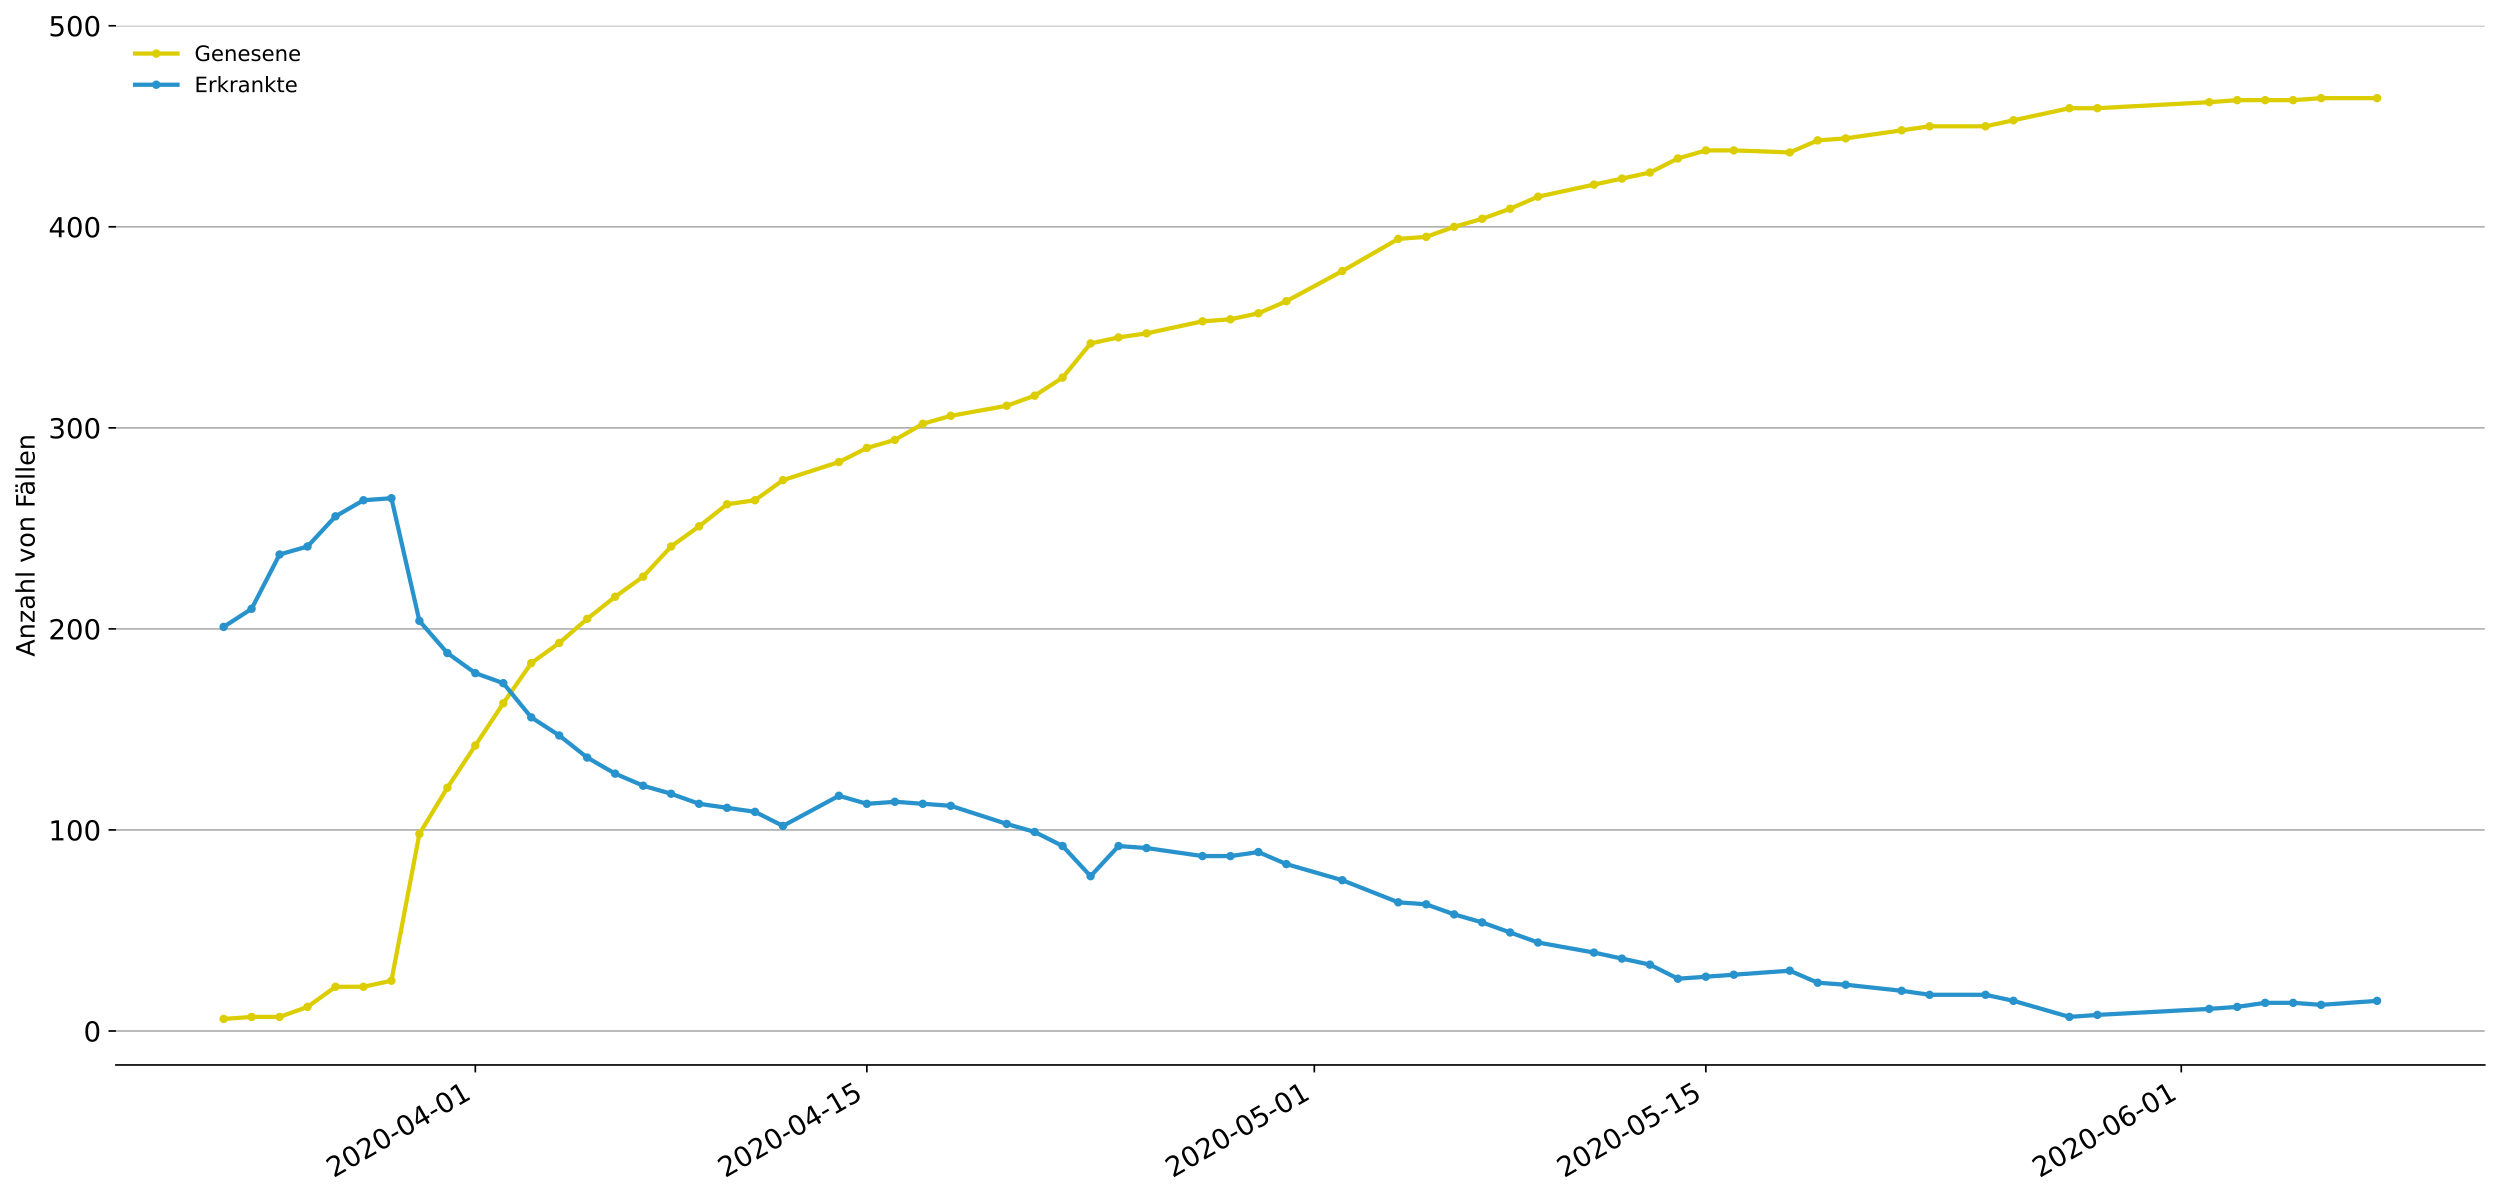 <?xml version="1.0" encoding="utf-8" standalone="no"?>
<!DOCTYPE svg PUBLIC "-//W3C//DTD SVG 1.1//EN"
  "http://www.w3.org/Graphics/SVG/1.1/DTD/svg11.dtd">
<!-- Created with matplotlib (https://matplotlib.org/) -->
<svg height="564.61pt" version="1.1" viewBox="0 0 1177.828 564.61" width="1177.828pt" xmlns="http://www.w3.org/2000/svg" xmlns:xlink="http://www.w3.org/1999/xlink">
 <defs>
  <style type="text/css">
*{stroke-linecap:butt;stroke-linejoin:round;}
  </style>
 </defs>
 <g id="figure_1">
  <g id="patch_1">
   <path d="M 0 564.61 
L 1177.828 564.61 
L 1177.828 0 
L 0 0 
z
" style="fill:#ffffff;"/>
  </g>
  <g id="axes_1">
   <g id="patch_2">
    <path d="M 54.627 501.739 
L 1170.628 501.739 
L 1170.628 12.139 
L 54.627 12.139 
z
" style="fill:#ffffff;"/>
   </g>
   <g id="matplotlib.axis_1">
    <g id="xtick_1">
     <g id="line2d_1">
      <defs>
       <path d="M 0 0 
L 0 3.5 
" id="mf8aba1fe47" style="stroke:#000000;stroke-width:0.8;"/>
      </defs>
      <g>
       <use style="stroke:#000000;stroke-width:0.8;" x="223.938" xlink:href="#mf8aba1fe47" y="501.739"/>
      </g>
     </g>
     <g id="text_1">
      <!-- 2020-04-01 -->
      <defs>
       <path d="M 19.188 8.297 
L 53.609 8.297 
L 53.609 0 
L 7.328 0 
L 7.328 8.297 
Q 12.938 14.109 22.625 23.891 
Q 32.328 33.688 34.812 36.531 
Q 39.547 41.844 41.422 45.531 
Q 43.312 49.219 43.312 52.781 
Q 43.312 58.594 39.234 62.25 
Q 35.156 65.922 28.609 65.922 
Q 23.969 65.922 18.812 64.312 
Q 13.672 62.703 7.812 59.422 
L 7.812 69.391 
Q 13.766 71.781 18.938 73 
Q 24.125 74.219 28.422 74.219 
Q 39.75 74.219 46.484 68.547 
Q 53.219 62.891 53.219 53.422 
Q 53.219 48.922 51.531 44.891 
Q 49.859 40.875 45.406 35.406 
Q 44.188 33.984 37.641 27.219 
Q 31.109 20.453 19.188 8.297 
z
" id="DejaVuSans-50"/>
       <path d="M 31.781 66.406 
Q 24.172 66.406 20.328 58.906 
Q 16.5 51.422 16.5 36.375 
Q 16.5 21.391 20.328 13.891 
Q 24.172 6.391 31.781 6.391 
Q 39.453 6.391 43.281 13.891 
Q 47.125 21.391 47.125 36.375 
Q 47.125 51.422 43.281 58.906 
Q 39.453 66.406 31.781 66.406 
z
M 31.781 74.219 
Q 44.047 74.219 50.516 64.516 
Q 56.984 54.828 56.984 36.375 
Q 56.984 17.969 50.516 8.266 
Q 44.047 -1.422 31.781 -1.422 
Q 19.531 -1.422 13.062 8.266 
Q 6.594 17.969 6.594 36.375 
Q 6.594 54.828 13.062 64.516 
Q 19.531 74.219 31.781 74.219 
z
" id="DejaVuSans-48"/>
       <path d="M 4.891 31.391 
L 31.203 31.391 
L 31.203 23.391 
L 4.891 23.391 
z
" id="DejaVuSans-45"/>
       <path d="M 37.797 64.312 
L 12.891 25.391 
L 37.797 25.391 
z
M 35.203 72.906 
L 47.609 72.906 
L 47.609 25.391 
L 58.016 25.391 
L 58.016 17.188 
L 47.609 17.188 
L 47.609 0 
L 37.797 0 
L 37.797 17.188 
L 4.891 17.188 
L 4.891 26.703 
z
" id="DejaVuSans-52"/>
       <path d="M 12.406 8.297 
L 28.516 8.297 
L 28.516 63.922 
L 10.984 60.406 
L 10.984 69.391 
L 28.422 72.906 
L 38.281 72.906 
L 38.281 8.297 
L 54.391 8.297 
L 54.391 0 
L 12.406 0 
z
" id="DejaVuSans-49"/>
      </defs>
      <g transform="translate(157.158 555.069)rotate(-30)scale(0.13 -0.13)">
       <use xlink:href="#DejaVuSans-50"/>
       <use x="63.623" xlink:href="#DejaVuSans-48"/>
       <use x="127.246" xlink:href="#DejaVuSans-50"/>
       <use x="190.869" xlink:href="#DejaVuSans-48"/>
       <use x="254.492" xlink:href="#DejaVuSans-45"/>
       <use x="290.576" xlink:href="#DejaVuSans-48"/>
       <use x="354.199" xlink:href="#DejaVuSans-52"/>
       <use x="417.822" xlink:href="#DejaVuSans-45"/>
       <use x="453.906" xlink:href="#DejaVuSans-48"/>
       <use x="517.529" xlink:href="#DejaVuSans-49"/>
      </g>
     </g>
    </g>
    <g id="xtick_2">
     <g id="line2d_2">
      <g>
       <use style="stroke:#000000;stroke-width:0.8;" x="408.401" xlink:href="#mf8aba1fe47" y="501.739"/>
      </g>
     </g>
     <g id="text_2">
      <!-- 2020-04-15 -->
      <defs>
       <path d="M 10.797 72.906 
L 49.516 72.906 
L 49.516 64.594 
L 19.828 64.594 
L 19.828 46.734 
Q 21.969 47.469 24.109 47.828 
Q 26.266 48.188 28.422 48.188 
Q 40.625 48.188 47.75 41.5 
Q 54.891 34.812 54.891 23.391 
Q 54.891 11.625 47.562 5.094 
Q 40.234 -1.422 26.906 -1.422 
Q 22.312 -1.422 17.547 -0.641 
Q 12.797 0.141 7.719 1.703 
L 7.719 11.625 
Q 12.109 9.234 16.797 8.062 
Q 21.484 6.891 26.703 6.891 
Q 35.156 6.891 40.078 11.328 
Q 45.016 15.766 45.016 23.391 
Q 45.016 31 40.078 35.438 
Q 35.156 39.891 26.703 39.891 
Q 22.75 39.891 18.812 39.016 
Q 14.891 38.141 10.797 36.281 
z
" id="DejaVuSans-53"/>
      </defs>
      <g transform="translate(341.621 555.069)rotate(-30)scale(0.13 -0.13)">
       <use xlink:href="#DejaVuSans-50"/>
       <use x="63.623" xlink:href="#DejaVuSans-48"/>
       <use x="127.246" xlink:href="#DejaVuSans-50"/>
       <use x="190.869" xlink:href="#DejaVuSans-48"/>
       <use x="254.492" xlink:href="#DejaVuSans-45"/>
       <use x="290.576" xlink:href="#DejaVuSans-48"/>
       <use x="354.199" xlink:href="#DejaVuSans-52"/>
       <use x="417.822" xlink:href="#DejaVuSans-45"/>
       <use x="453.906" xlink:href="#DejaVuSans-49"/>
       <use x="517.529" xlink:href="#DejaVuSans-53"/>
      </g>
     </g>
    </g>
    <g id="xtick_3">
     <g id="line2d_3">
      <g>
       <use style="stroke:#000000;stroke-width:0.8;" x="619.215" xlink:href="#mf8aba1fe47" y="501.739"/>
      </g>
     </g>
     <g id="text_3">
      <!-- 2020-05-01 -->
      <g transform="translate(552.435 555.069)rotate(-30)scale(0.13 -0.13)">
       <use xlink:href="#DejaVuSans-50"/>
       <use x="63.623" xlink:href="#DejaVuSans-48"/>
       <use x="127.246" xlink:href="#DejaVuSans-50"/>
       <use x="190.869" xlink:href="#DejaVuSans-48"/>
       <use x="254.492" xlink:href="#DejaVuSans-45"/>
       <use x="290.576" xlink:href="#DejaVuSans-48"/>
       <use x="354.199" xlink:href="#DejaVuSans-53"/>
       <use x="417.822" xlink:href="#DejaVuSans-45"/>
       <use x="453.906" xlink:href="#DejaVuSans-48"/>
       <use x="517.529" xlink:href="#DejaVuSans-49"/>
      </g>
     </g>
    </g>
    <g id="xtick_4">
     <g id="line2d_4">
      <g>
       <use style="stroke:#000000;stroke-width:0.8;" x="803.678" xlink:href="#mf8aba1fe47" y="501.739"/>
      </g>
     </g>
     <g id="text_4">
      <!-- 2020-05-15 -->
      <g transform="translate(736.898 555.069)rotate(-30)scale(0.13 -0.13)">
       <use xlink:href="#DejaVuSans-50"/>
       <use x="63.623" xlink:href="#DejaVuSans-48"/>
       <use x="127.246" xlink:href="#DejaVuSans-50"/>
       <use x="190.869" xlink:href="#DejaVuSans-48"/>
       <use x="254.492" xlink:href="#DejaVuSans-45"/>
       <use x="290.576" xlink:href="#DejaVuSans-48"/>
       <use x="354.199" xlink:href="#DejaVuSans-53"/>
       <use x="417.822" xlink:href="#DejaVuSans-45"/>
       <use x="453.906" xlink:href="#DejaVuSans-49"/>
       <use x="517.529" xlink:href="#DejaVuSans-53"/>
      </g>
     </g>
    </g>
    <g id="xtick_5">
     <g id="line2d_5">
      <g>
       <use style="stroke:#000000;stroke-width:0.8;" x="1027.669" xlink:href="#mf8aba1fe47" y="501.739"/>
      </g>
     </g>
     <g id="text_5">
      <!-- 2020-06-01 -->
      <defs>
       <path d="M 33.016 40.375 
Q 26.375 40.375 22.484 35.828 
Q 18.609 31.297 18.609 23.391 
Q 18.609 15.531 22.484 10.953 
Q 26.375 6.391 33.016 6.391 
Q 39.656 6.391 43.531 10.953 
Q 47.406 15.531 47.406 23.391 
Q 47.406 31.297 43.531 35.828 
Q 39.656 40.375 33.016 40.375 
z
M 52.594 71.297 
L 52.594 62.312 
Q 48.875 64.062 45.094 64.984 
Q 41.312 65.922 37.594 65.922 
Q 27.828 65.922 22.672 59.328 
Q 17.531 52.734 16.797 39.406 
Q 19.672 43.656 24.016 45.922 
Q 28.375 48.188 33.594 48.188 
Q 44.578 48.188 50.953 41.516 
Q 57.328 34.859 57.328 23.391 
Q 57.328 12.156 50.688 5.359 
Q 44.047 -1.422 33.016 -1.422 
Q 20.359 -1.422 13.672 8.266 
Q 6.984 17.969 6.984 36.375 
Q 6.984 53.656 15.188 63.938 
Q 23.391 74.219 37.203 74.219 
Q 40.922 74.219 44.703 73.484 
Q 48.484 72.75 52.594 71.297 
z
" id="DejaVuSans-54"/>
      </defs>
      <g transform="translate(960.889 555.069)rotate(-30)scale(0.13 -0.13)">
       <use xlink:href="#DejaVuSans-50"/>
       <use x="63.623" xlink:href="#DejaVuSans-48"/>
       <use x="127.246" xlink:href="#DejaVuSans-50"/>
       <use x="190.869" xlink:href="#DejaVuSans-48"/>
       <use x="254.492" xlink:href="#DejaVuSans-45"/>
       <use x="290.576" xlink:href="#DejaVuSans-48"/>
       <use x="354.199" xlink:href="#DejaVuSans-54"/>
       <use x="417.822" xlink:href="#DejaVuSans-45"/>
       <use x="453.906" xlink:href="#DejaVuSans-48"/>
       <use x="517.529" xlink:href="#DejaVuSans-49"/>
      </g>
     </g>
    </g>
   </g>
   <g id="matplotlib.axis_2">
    <g id="ytick_1">
     <g id="line2d_6">
      <path clip-path="url(#p4a36e9b687)" d="M 54.627 485.732 
L 1170.628 485.732 
" style="fill:none;stroke:#b0b0b0;stroke-linecap:square;stroke-width:0.8;"/>
     </g>
     <g id="line2d_7">
      <defs>
       <path d="M 0 0 
L -3.5 0 
" id="m097939acf8" style="stroke:#000000;stroke-width:0.8;"/>
      </defs>
      <g>
       <use style="stroke:#000000;stroke-width:0.8;" x="54.627" xlink:href="#m097939acf8" y="485.732"/>
      </g>
     </g>
     <g id="text_6">
      <!-- 0 -->
      <g transform="translate(39.356 490.671)scale(0.13 -0.13)">
       <use xlink:href="#DejaVuSans-48"/>
      </g>
     </g>
    </g>
    <g id="ytick_2">
     <g id="line2d_8">
      <path clip-path="url(#p4a36e9b687)" d="M 54.627 391.013 
L 1170.628 391.013 
" style="fill:none;stroke:#b0b0b0;stroke-linecap:square;stroke-width:0.8;"/>
     </g>
     <g id="line2d_9">
      <g>
       <use style="stroke:#000000;stroke-width:0.8;" x="54.627" xlink:href="#m097939acf8" y="391.013"/>
      </g>
     </g>
     <g id="text_7">
      <!-- 100 -->
      <g transform="translate(22.814 395.952)scale(0.13 -0.13)">
       <use xlink:href="#DejaVuSans-49"/>
       <use x="63.623" xlink:href="#DejaVuSans-48"/>
       <use x="127.246" xlink:href="#DejaVuSans-48"/>
      </g>
     </g>
    </g>
    <g id="ytick_3">
     <g id="line2d_10">
      <path clip-path="url(#p4a36e9b687)" d="M 54.627 296.295 
L 1170.628 296.295 
" style="fill:none;stroke:#b0b0b0;stroke-linecap:square;stroke-width:0.8;"/>
     </g>
     <g id="line2d_11">
      <g>
       <use style="stroke:#000000;stroke-width:0.8;" x="54.627" xlink:href="#m097939acf8" y="296.295"/>
      </g>
     </g>
     <g id="text_8">
      <!-- 200 -->
      <g transform="translate(22.814 301.234)scale(0.13 -0.13)">
       <use xlink:href="#DejaVuSans-50"/>
       <use x="63.623" xlink:href="#DejaVuSans-48"/>
       <use x="127.246" xlink:href="#DejaVuSans-48"/>
      </g>
     </g>
    </g>
    <g id="ytick_4">
     <g id="line2d_12">
      <path clip-path="url(#p4a36e9b687)" d="M 54.627 201.576 
L 1170.628 201.576 
" style="fill:none;stroke:#b0b0b0;stroke-linecap:square;stroke-width:0.8;"/>
     </g>
     <g id="line2d_13">
      <g>
       <use style="stroke:#000000;stroke-width:0.8;" x="54.627" xlink:href="#m097939acf8" y="201.576"/>
      </g>
     </g>
     <g id="text_9">
      <!-- 300 -->
      <defs>
       <path d="M 40.578 39.312 
Q 47.656 37.797 51.625 33 
Q 55.609 28.219 55.609 21.188 
Q 55.609 10.406 48.188 4.484 
Q 40.766 -1.422 27.094 -1.422 
Q 22.516 -1.422 17.656 -0.516 
Q 12.797 0.391 7.625 2.203 
L 7.625 11.719 
Q 11.719 9.328 16.594 8.109 
Q 21.484 6.891 26.812 6.891 
Q 36.078 6.891 40.938 10.547 
Q 45.797 14.203 45.797 21.188 
Q 45.797 27.641 41.281 31.266 
Q 36.766 34.906 28.719 34.906 
L 20.219 34.906 
L 20.219 43.016 
L 29.109 43.016 
Q 36.375 43.016 40.234 45.922 
Q 44.094 48.828 44.094 54.297 
Q 44.094 59.906 40.109 62.906 
Q 36.141 65.922 28.719 65.922 
Q 24.656 65.922 20.016 65.031 
Q 15.375 64.156 9.812 62.312 
L 9.812 71.094 
Q 15.438 72.656 20.344 73.438 
Q 25.25 74.219 29.594 74.219 
Q 40.828 74.219 47.359 69.109 
Q 53.906 64.016 53.906 55.328 
Q 53.906 49.266 50.438 45.094 
Q 46.969 40.922 40.578 39.312 
z
" id="DejaVuSans-51"/>
      </defs>
      <g transform="translate(22.814 206.515)scale(0.13 -0.13)">
       <use xlink:href="#DejaVuSans-51"/>
       <use x="63.623" xlink:href="#DejaVuSans-48"/>
       <use x="127.246" xlink:href="#DejaVuSans-48"/>
      </g>
     </g>
    </g>
    <g id="ytick_5">
     <g id="line2d_14">
      <path clip-path="url(#p4a36e9b687)" d="M 54.627 106.857 
L 1170.628 106.857 
" style="fill:none;stroke:#b0b0b0;stroke-linecap:square;stroke-width:0.8;"/>
     </g>
     <g id="line2d_15">
      <g>
       <use style="stroke:#000000;stroke-width:0.8;" x="54.627" xlink:href="#m097939acf8" y="106.857"/>
      </g>
     </g>
     <g id="text_10">
      <!-- 400 -->
      <g transform="translate(22.814 111.796)scale(0.13 -0.13)">
       <use xlink:href="#DejaVuSans-52"/>
       <use x="63.623" xlink:href="#DejaVuSans-48"/>
       <use x="127.246" xlink:href="#DejaVuSans-48"/>
      </g>
     </g>
    </g>
    <g id="ytick_6">
     <g id="line2d_16">
      <path clip-path="url(#p4a36e9b687)" d="M 54.627 12.139 
L 1170.628 12.139 
" style="fill:none;stroke:#b0b0b0;stroke-linecap:square;stroke-width:0.8;"/>
     </g>
     <g id="line2d_17">
      <g>
       <use style="stroke:#000000;stroke-width:0.8;" x="54.627" xlink:href="#m097939acf8" y="12.139"/>
      </g>
     </g>
     <g id="text_11">
      <!-- 500 -->
      <g transform="translate(22.814 17.078)scale(0.13 -0.13)">
       <use xlink:href="#DejaVuSans-53"/>
       <use x="63.623" xlink:href="#DejaVuSans-48"/>
       <use x="127.246" xlink:href="#DejaVuSans-48"/>
      </g>
     </g>
    </g>
    <g id="text_12">
     <!-- Anzahl von Fällen -->
     <defs>
      <path d="M 34.188 63.188 
L 20.797 26.906 
L 47.609 26.906 
z
M 28.609 72.906 
L 39.797 72.906 
L 67.578 0 
L 57.328 0 
L 50.688 18.703 
L 17.828 18.703 
L 11.188 0 
L 0.781 0 
z
" id="DejaVuSans-65"/>
      <path d="M 54.891 33.016 
L 54.891 0 
L 45.906 0 
L 45.906 32.719 
Q 45.906 40.484 42.875 44.328 
Q 39.844 48.188 33.797 48.188 
Q 26.516 48.188 22.312 43.547 
Q 18.109 38.922 18.109 30.906 
L 18.109 0 
L 9.078 0 
L 9.078 54.688 
L 18.109 54.688 
L 18.109 46.188 
Q 21.344 51.125 25.703 53.562 
Q 30.078 56 35.797 56 
Q 45.219 56 50.047 50.172 
Q 54.891 44.344 54.891 33.016 
z
" id="DejaVuSans-110"/>
      <path d="M 5.516 54.688 
L 48.188 54.688 
L 48.188 46.484 
L 14.406 7.172 
L 48.188 7.172 
L 48.188 0 
L 4.297 0 
L 4.297 8.203 
L 38.094 47.516 
L 5.516 47.516 
z
" id="DejaVuSans-122"/>
      <path d="M 34.281 27.484 
Q 23.391 27.484 19.188 25 
Q 14.984 22.516 14.984 16.5 
Q 14.984 11.719 18.141 8.906 
Q 21.297 6.109 26.703 6.109 
Q 34.188 6.109 38.703 11.406 
Q 43.219 16.703 43.219 25.484 
L 43.219 27.484 
z
M 52.203 31.203 
L 52.203 0 
L 43.219 0 
L 43.219 8.297 
Q 40.141 3.328 35.547 0.953 
Q 30.953 -1.422 24.312 -1.422 
Q 15.922 -1.422 10.953 3.297 
Q 6 8.016 6 15.922 
Q 6 25.141 12.172 29.828 
Q 18.359 34.516 30.609 34.516 
L 43.219 34.516 
L 43.219 35.406 
Q 43.219 41.609 39.141 45 
Q 35.062 48.391 27.688 48.391 
Q 23 48.391 18.547 47.266 
Q 14.109 46.141 10.016 43.891 
L 10.016 52.203 
Q 14.938 54.109 19.578 55.047 
Q 24.219 56 28.609 56 
Q 40.484 56 46.344 49.844 
Q 52.203 43.703 52.203 31.203 
z
" id="DejaVuSans-97"/>
      <path d="M 54.891 33.016 
L 54.891 0 
L 45.906 0 
L 45.906 32.719 
Q 45.906 40.484 42.875 44.328 
Q 39.844 48.188 33.797 48.188 
Q 26.516 48.188 22.312 43.547 
Q 18.109 38.922 18.109 30.906 
L 18.109 0 
L 9.078 0 
L 9.078 75.984 
L 18.109 75.984 
L 18.109 46.188 
Q 21.344 51.125 25.703 53.562 
Q 30.078 56 35.797 56 
Q 45.219 56 50.047 50.172 
Q 54.891 44.344 54.891 33.016 
z
" id="DejaVuSans-104"/>
      <path d="M 9.422 75.984 
L 18.406 75.984 
L 18.406 0 
L 9.422 0 
z
" id="DejaVuSans-108"/>
      <path id="DejaVuSans-32"/>
      <path d="M 2.984 54.688 
L 12.5 54.688 
L 29.594 8.797 
L 46.688 54.688 
L 56.203 54.688 
L 35.688 0 
L 23.484 0 
z
" id="DejaVuSans-118"/>
      <path d="M 30.609 48.391 
Q 23.391 48.391 19.188 42.75 
Q 14.984 37.109 14.984 27.297 
Q 14.984 17.484 19.156 11.844 
Q 23.344 6.203 30.609 6.203 
Q 37.797 6.203 41.984 11.859 
Q 46.188 17.531 46.188 27.297 
Q 46.188 37.016 41.984 42.703 
Q 37.797 48.391 30.609 48.391 
z
M 30.609 56 
Q 42.328 56 49.016 48.375 
Q 55.719 40.766 55.719 27.297 
Q 55.719 13.875 49.016 6.219 
Q 42.328 -1.422 30.609 -1.422 
Q 18.844 -1.422 12.172 6.219 
Q 5.516 13.875 5.516 27.297 
Q 5.516 40.766 12.172 48.375 
Q 18.844 56 30.609 56 
z
" id="DejaVuSans-111"/>
      <path d="M 9.812 72.906 
L 51.703 72.906 
L 51.703 64.594 
L 19.672 64.594 
L 19.672 43.109 
L 48.578 43.109 
L 48.578 34.812 
L 19.672 34.812 
L 19.672 0 
L 9.812 0 
z
" id="DejaVuSans-70"/>
      <path d="M 34.281 27.484 
Q 23.391 27.484 19.188 25 
Q 14.984 22.516 14.984 16.5 
Q 14.984 11.719 18.141 8.906 
Q 21.297 6.109 26.703 6.109 
Q 34.188 6.109 38.703 11.406 
Q 43.219 16.703 43.219 25.484 
L 43.219 27.484 
z
M 52.203 31.203 
L 52.203 0 
L 43.219 0 
L 43.219 8.297 
Q 40.141 3.328 35.547 0.953 
Q 30.953 -1.422 24.312 -1.422 
Q 15.922 -1.422 10.953 3.297 
Q 6 8.016 6 15.922 
Q 6 25.141 12.172 29.828 
Q 18.359 34.516 30.609 34.516 
L 43.219 34.516 
L 43.219 35.406 
Q 43.219 41.609 39.141 45 
Q 35.062 48.391 27.688 48.391 
Q 23 48.391 18.547 47.266 
Q 14.109 46.141 10.016 43.891 
L 10.016 52.203 
Q 14.938 54.109 19.578 55.047 
Q 24.219 56 28.609 56 
Q 40.484 56 46.344 49.844 
Q 52.203 43.703 52.203 31.203 
z
M 33.594 75.781 
L 43.5 75.781 
L 43.5 65.922 
L 33.594 65.922 
z
M 14.5 75.781 
L 24.406 75.781 
L 24.406 65.922 
L 14.5 65.922 
z
" id="DejaVuSans-228"/>
      <path d="M 56.203 29.594 
L 56.203 25.203 
L 14.891 25.203 
Q 15.484 15.922 20.484 11.062 
Q 25.484 6.203 34.422 6.203 
Q 39.594 6.203 44.453 7.469 
Q 49.312 8.734 54.109 11.281 
L 54.109 2.781 
Q 49.266 0.734 44.188 -0.344 
Q 39.109 -1.422 33.891 -1.422 
Q 20.797 -1.422 13.156 6.188 
Q 5.516 13.812 5.516 26.812 
Q 5.516 40.234 12.766 48.109 
Q 20.016 56 32.328 56 
Q 43.359 56 49.781 48.891 
Q 56.203 41.797 56.203 29.594 
z
M 47.219 32.234 
Q 47.125 39.594 43.094 43.984 
Q 39.062 48.391 32.422 48.391 
Q 24.906 48.391 20.391 44.141 
Q 15.875 39.891 15.188 32.172 
z
" id="DejaVuSans-101"/>
     </defs>
     <g transform="translate(16.318 309.388)rotate(-90)scale(0.12 -0.12)">
      <use xlink:href="#DejaVuSans-65"/>
      <use x="68.408" xlink:href="#DejaVuSans-110"/>
      <use x="131.787" xlink:href="#DejaVuSans-122"/>
      <use x="184.277" xlink:href="#DejaVuSans-97"/>
      <use x="245.557" xlink:href="#DejaVuSans-104"/>
      <use x="308.936" xlink:href="#DejaVuSans-108"/>
      <use x="336.719" xlink:href="#DejaVuSans-32"/>
      <use x="368.506" xlink:href="#DejaVuSans-118"/>
      <use x="427.686" xlink:href="#DejaVuSans-111"/>
      <use x="488.867" xlink:href="#DejaVuSans-110"/>
      <use x="552.246" xlink:href="#DejaVuSans-32"/>
      <use x="584.033" xlink:href="#DejaVuSans-70"/>
      <use x="632.428" xlink:href="#DejaVuSans-228"/>
      <use x="693.707" xlink:href="#DejaVuSans-108"/>
      <use x="721.49" xlink:href="#DejaVuSans-108"/>
      <use x="749.273" xlink:href="#DejaVuSans-101"/>
      <use x="810.797" xlink:href="#DejaVuSans-110"/>
     </g>
    </g>
   </g>
   <g id="line2d_18">
    <path clip-path="url(#p4a36e9b687)" d="M 105.355 480.048 
L 118.531 479.101 
L 131.707 479.101 
L 144.883 474.365 
L 158.058 464.893 
L 171.234 464.893 
L 184.41 462.052 
L 197.586 392.907 
L 210.762 371.122 
L 223.938 351.231 
L 237.114 331.34 
L 250.29 312.397 
L 263.466 302.925 
L 276.642 291.559 
L 289.818 281.14 
L 302.993 271.668 
L 316.169 257.46 
L 329.345 247.988 
L 342.521 237.569 
L 355.697 235.675 
L 368.873 226.203 
L 395.225 217.678 
L 408.401 211.048 
L 421.577 207.259 
L 434.753 199.682 
L 447.929 195.893 
L 474.28 191.157 
L 487.456 186.421 
L 500.632 177.896 
L 513.808 161.794 
L 526.984 158.953 
L 540.16 157.058 
L 566.512 151.375 
L 579.688 150.428 
L 592.864 147.586 
L 606.04 141.903 
L 632.391 127.696 
L 658.743 112.541 
L 671.919 111.593 
L 685.095 106.857 
L 698.271 103.069 
L 711.447 98.333 
L 724.623 92.65 
L 750.975 86.967 
L 764.151 84.125 
L 777.326 81.284 
L 790.502 74.653 
L 803.678 70.864 
L 816.854 70.864 
L 843.206 71.812 
L 856.382 66.129 
L 869.558 65.181 
L 895.91 61.393 
L 909.086 59.498 
L 935.437 59.498 
L 948.613 56.657 
L 974.965 50.974 
L 988.141 50.974 
L 1040.845 48.132 
L 1054.021 47.185 
L 1067.197 47.185 
L 1080.372 47.185 
L 1093.548 46.238 
L 1119.9 46.238 
" style="fill:none;stroke:#dbcd00;stroke-linecap:square;stroke-width:2;"/>
    <defs>
     <path d="M 0 1.5 
C 0.398 1.5 0.779 1.342 1.061 1.061 
C 1.342 0.779 1.5 0.398 1.5 0 
C 1.5 -0.398 1.342 -0.779 1.061 -1.061 
C 0.779 -1.342 0.398 -1.5 0 -1.5 
C -0.398 -1.5 -0.779 -1.342 -1.061 -1.061 
C -1.342 -0.779 -1.5 -0.398 -1.5 0 
C -1.5 0.398 -1.342 0.779 -1.061 1.061 
C -0.779 1.342 -0.398 1.5 0 1.5 
z
" id="m5a51704ae6" style="stroke:#dbcd00;"/>
    </defs>
    <g clip-path="url(#p4a36e9b687)">
     <use style="fill:#dbcd00;stroke:#dbcd00;" x="105.355" xlink:href="#m5a51704ae6" y="480.048"/>
     <use style="fill:#dbcd00;stroke:#dbcd00;" x="118.531" xlink:href="#m5a51704ae6" y="479.101"/>
     <use style="fill:#dbcd00;stroke:#dbcd00;" x="131.707" xlink:href="#m5a51704ae6" y="479.101"/>
     <use style="fill:#dbcd00;stroke:#dbcd00;" x="144.883" xlink:href="#m5a51704ae6" y="474.365"/>
     <use style="fill:#dbcd00;stroke:#dbcd00;" x="158.058" xlink:href="#m5a51704ae6" y="464.893"/>
     <use style="fill:#dbcd00;stroke:#dbcd00;" x="171.234" xlink:href="#m5a51704ae6" y="464.893"/>
     <use style="fill:#dbcd00;stroke:#dbcd00;" x="184.41" xlink:href="#m5a51704ae6" y="462.052"/>
     <use style="fill:#dbcd00;stroke:#dbcd00;" x="197.586" xlink:href="#m5a51704ae6" y="392.907"/>
     <use style="fill:#dbcd00;stroke:#dbcd00;" x="210.762" xlink:href="#m5a51704ae6" y="371.122"/>
     <use style="fill:#dbcd00;stroke:#dbcd00;" x="223.938" xlink:href="#m5a51704ae6" y="351.231"/>
     <use style="fill:#dbcd00;stroke:#dbcd00;" x="237.114" xlink:href="#m5a51704ae6" y="331.34"/>
     <use style="fill:#dbcd00;stroke:#dbcd00;" x="250.29" xlink:href="#m5a51704ae6" y="312.397"/>
     <use style="fill:#dbcd00;stroke:#dbcd00;" x="263.466" xlink:href="#m5a51704ae6" y="302.925"/>
     <use style="fill:#dbcd00;stroke:#dbcd00;" x="276.642" xlink:href="#m5a51704ae6" y="291.559"/>
     <use style="fill:#dbcd00;stroke:#dbcd00;" x="289.818" xlink:href="#m5a51704ae6" y="281.14"/>
     <use style="fill:#dbcd00;stroke:#dbcd00;" x="302.993" xlink:href="#m5a51704ae6" y="271.668"/>
     <use style="fill:#dbcd00;stroke:#dbcd00;" x="316.169" xlink:href="#m5a51704ae6" y="257.46"/>
     <use style="fill:#dbcd00;stroke:#dbcd00;" x="329.345" xlink:href="#m5a51704ae6" y="247.988"/>
     <use style="fill:#dbcd00;stroke:#dbcd00;" x="342.521" xlink:href="#m5a51704ae6" y="237.569"/>
     <use style="fill:#dbcd00;stroke:#dbcd00;" x="355.697" xlink:href="#m5a51704ae6" y="235.675"/>
     <use style="fill:#dbcd00;stroke:#dbcd00;" x="368.873" xlink:href="#m5a51704ae6" y="226.203"/>
     <use style="fill:#dbcd00;stroke:#dbcd00;" x="395.225" xlink:href="#m5a51704ae6" y="217.678"/>
     <use style="fill:#dbcd00;stroke:#dbcd00;" x="408.401" xlink:href="#m5a51704ae6" y="211.048"/>
     <use style="fill:#dbcd00;stroke:#dbcd00;" x="421.577" xlink:href="#m5a51704ae6" y="207.259"/>
     <use style="fill:#dbcd00;stroke:#dbcd00;" x="434.753" xlink:href="#m5a51704ae6" y="199.682"/>
     <use style="fill:#dbcd00;stroke:#dbcd00;" x="447.929" xlink:href="#m5a51704ae6" y="195.893"/>
     <use style="fill:#dbcd00;stroke:#dbcd00;" x="474.28" xlink:href="#m5a51704ae6" y="191.157"/>
     <use style="fill:#dbcd00;stroke:#dbcd00;" x="487.456" xlink:href="#m5a51704ae6" y="186.421"/>
     <use style="fill:#dbcd00;stroke:#dbcd00;" x="500.632" xlink:href="#m5a51704ae6" y="177.896"/>
     <use style="fill:#dbcd00;stroke:#dbcd00;" x="513.808" xlink:href="#m5a51704ae6" y="161.794"/>
     <use style="fill:#dbcd00;stroke:#dbcd00;" x="526.984" xlink:href="#m5a51704ae6" y="158.953"/>
     <use style="fill:#dbcd00;stroke:#dbcd00;" x="540.16" xlink:href="#m5a51704ae6" y="157.058"/>
     <use style="fill:#dbcd00;stroke:#dbcd00;" x="566.512" xlink:href="#m5a51704ae6" y="151.375"/>
     <use style="fill:#dbcd00;stroke:#dbcd00;" x="579.688" xlink:href="#m5a51704ae6" y="150.428"/>
     <use style="fill:#dbcd00;stroke:#dbcd00;" x="592.864" xlink:href="#m5a51704ae6" y="147.586"/>
     <use style="fill:#dbcd00;stroke:#dbcd00;" x="606.04" xlink:href="#m5a51704ae6" y="141.903"/>
     <use style="fill:#dbcd00;stroke:#dbcd00;" x="632.391" xlink:href="#m5a51704ae6" y="127.696"/>
     <use style="fill:#dbcd00;stroke:#dbcd00;" x="658.743" xlink:href="#m5a51704ae6" y="112.541"/>
     <use style="fill:#dbcd00;stroke:#dbcd00;" x="671.919" xlink:href="#m5a51704ae6" y="111.593"/>
     <use style="fill:#dbcd00;stroke:#dbcd00;" x="685.095" xlink:href="#m5a51704ae6" y="106.857"/>
     <use style="fill:#dbcd00;stroke:#dbcd00;" x="698.271" xlink:href="#m5a51704ae6" y="103.069"/>
     <use style="fill:#dbcd00;stroke:#dbcd00;" x="711.447" xlink:href="#m5a51704ae6" y="98.333"/>
     <use style="fill:#dbcd00;stroke:#dbcd00;" x="724.623" xlink:href="#m5a51704ae6" y="92.65"/>
     <use style="fill:#dbcd00;stroke:#dbcd00;" x="750.975" xlink:href="#m5a51704ae6" y="86.967"/>
     <use style="fill:#dbcd00;stroke:#dbcd00;" x="764.151" xlink:href="#m5a51704ae6" y="84.125"/>
     <use style="fill:#dbcd00;stroke:#dbcd00;" x="777.326" xlink:href="#m5a51704ae6" y="81.284"/>
     <use style="fill:#dbcd00;stroke:#dbcd00;" x="790.502" xlink:href="#m5a51704ae6" y="74.653"/>
     <use style="fill:#dbcd00;stroke:#dbcd00;" x="803.678" xlink:href="#m5a51704ae6" y="70.864"/>
     <use style="fill:#dbcd00;stroke:#dbcd00;" x="816.854" xlink:href="#m5a51704ae6" y="70.864"/>
     <use style="fill:#dbcd00;stroke:#dbcd00;" x="843.206" xlink:href="#m5a51704ae6" y="71.812"/>
     <use style="fill:#dbcd00;stroke:#dbcd00;" x="856.382" xlink:href="#m5a51704ae6" y="66.129"/>
     <use style="fill:#dbcd00;stroke:#dbcd00;" x="869.558" xlink:href="#m5a51704ae6" y="65.181"/>
     <use style="fill:#dbcd00;stroke:#dbcd00;" x="895.91" xlink:href="#m5a51704ae6" y="61.393"/>
     <use style="fill:#dbcd00;stroke:#dbcd00;" x="909.086" xlink:href="#m5a51704ae6" y="59.498"/>
     <use style="fill:#dbcd00;stroke:#dbcd00;" x="935.437" xlink:href="#m5a51704ae6" y="59.498"/>
     <use style="fill:#dbcd00;stroke:#dbcd00;" x="948.613" xlink:href="#m5a51704ae6" y="56.657"/>
     <use style="fill:#dbcd00;stroke:#dbcd00;" x="974.965" xlink:href="#m5a51704ae6" y="50.974"/>
     <use style="fill:#dbcd00;stroke:#dbcd00;" x="988.141" xlink:href="#m5a51704ae6" y="50.974"/>
     <use style="fill:#dbcd00;stroke:#dbcd00;" x="1040.845" xlink:href="#m5a51704ae6" y="48.132"/>
     <use style="fill:#dbcd00;stroke:#dbcd00;" x="1054.021" xlink:href="#m5a51704ae6" y="47.185"/>
     <use style="fill:#dbcd00;stroke:#dbcd00;" x="1067.197" xlink:href="#m5a51704ae6" y="47.185"/>
     <use style="fill:#dbcd00;stroke:#dbcd00;" x="1080.372" xlink:href="#m5a51704ae6" y="47.185"/>
     <use style="fill:#dbcd00;stroke:#dbcd00;" x="1093.548" xlink:href="#m5a51704ae6" y="46.238"/>
     <use style="fill:#dbcd00;stroke:#dbcd00;" x="1119.9" xlink:href="#m5a51704ae6" y="46.238"/>
    </g>
   </g>
   <g id="line2d_19">
    <path clip-path="url(#p4a36e9b687)" d="M 105.355 295.347 
L 118.531 286.823 
L 131.707 261.249 
L 144.883 257.46 
L 158.058 243.252 
L 171.234 235.675 
L 184.41 234.727 
L 197.586 292.506 
L 210.762 307.661 
L 223.938 317.133 
L 237.114 321.869 
L 250.29 337.971 
L 263.466 346.495 
L 276.642 356.914 
L 289.818 364.492 
L 302.993 370.175 
L 316.169 373.964 
L 329.345 378.7 
L 342.521 380.594 
L 355.697 382.488 
L 368.873 389.119 
L 395.225 374.911 
L 408.401 378.7 
L 421.577 377.752 
L 434.753 378.7 
L 447.929 379.647 
L 474.28 388.171 
L 487.456 391.96 
L 500.632 398.591 
L 513.808 412.798 
L 526.984 398.591 
L 540.16 399.538 
L 566.512 403.326 
L 579.688 403.326 
L 592.864 401.432 
L 606.04 407.115 
L 632.391 414.693 
L 658.743 425.112 
L 671.919 426.059 
L 685.095 430.795 
L 698.271 434.584 
L 711.447 439.319 
L 724.623 444.055 
L 750.975 448.791 
L 764.151 451.633 
L 777.326 454.474 
L 790.502 461.105 
L 803.678 460.158 
L 816.854 459.21 
L 843.206 457.316 
L 856.382 462.999 
L 869.558 463.946 
L 895.91 466.788 
L 909.086 468.682 
L 935.437 468.682 
L 948.613 471.524 
L 974.965 479.101 
L 988.141 478.154 
L 1040.845 475.313 
L 1054.021 474.365 
L 1067.197 472.471 
L 1080.372 472.471 
L 1093.548 473.418 
L 1119.9 471.524 
" style="fill:none;stroke:#2792cb;stroke-linecap:square;stroke-width:2;"/>
    <defs>
     <path d="M 0 1.5 
C 0.398 1.5 0.779 1.342 1.061 1.061 
C 1.342 0.779 1.5 0.398 1.5 0 
C 1.5 -0.398 1.342 -0.779 1.061 -1.061 
C 0.779 -1.342 0.398 -1.5 0 -1.5 
C -0.398 -1.5 -0.779 -1.342 -1.061 -1.061 
C -1.342 -0.779 -1.5 -0.398 -1.5 0 
C -1.5 0.398 -1.342 0.779 -1.061 1.061 
C -0.779 1.342 -0.398 1.5 0 1.5 
z
" id="mf684e73490" style="stroke:#2792cb;"/>
    </defs>
    <g clip-path="url(#p4a36e9b687)">
     <use style="fill:#2792cb;stroke:#2792cb;" x="105.355" xlink:href="#mf684e73490" y="295.347"/>
     <use style="fill:#2792cb;stroke:#2792cb;" x="118.531" xlink:href="#mf684e73490" y="286.823"/>
     <use style="fill:#2792cb;stroke:#2792cb;" x="131.707" xlink:href="#mf684e73490" y="261.249"/>
     <use style="fill:#2792cb;stroke:#2792cb;" x="144.883" xlink:href="#mf684e73490" y="257.46"/>
     <use style="fill:#2792cb;stroke:#2792cb;" x="158.058" xlink:href="#mf684e73490" y="243.252"/>
     <use style="fill:#2792cb;stroke:#2792cb;" x="171.234" xlink:href="#mf684e73490" y="235.675"/>
     <use style="fill:#2792cb;stroke:#2792cb;" x="184.41" xlink:href="#mf684e73490" y="234.727"/>
     <use style="fill:#2792cb;stroke:#2792cb;" x="197.586" xlink:href="#mf684e73490" y="292.506"/>
     <use style="fill:#2792cb;stroke:#2792cb;" x="210.762" xlink:href="#mf684e73490" y="307.661"/>
     <use style="fill:#2792cb;stroke:#2792cb;" x="223.938" xlink:href="#mf684e73490" y="317.133"/>
     <use style="fill:#2792cb;stroke:#2792cb;" x="237.114" xlink:href="#mf684e73490" y="321.869"/>
     <use style="fill:#2792cb;stroke:#2792cb;" x="250.29" xlink:href="#mf684e73490" y="337.971"/>
     <use style="fill:#2792cb;stroke:#2792cb;" x="263.466" xlink:href="#mf684e73490" y="346.495"/>
     <use style="fill:#2792cb;stroke:#2792cb;" x="276.642" xlink:href="#mf684e73490" y="356.914"/>
     <use style="fill:#2792cb;stroke:#2792cb;" x="289.818" xlink:href="#mf684e73490" y="364.492"/>
     <use style="fill:#2792cb;stroke:#2792cb;" x="302.993" xlink:href="#mf684e73490" y="370.175"/>
     <use style="fill:#2792cb;stroke:#2792cb;" x="316.169" xlink:href="#mf684e73490" y="373.964"/>
     <use style="fill:#2792cb;stroke:#2792cb;" x="329.345" xlink:href="#mf684e73490" y="378.7"/>
     <use style="fill:#2792cb;stroke:#2792cb;" x="342.521" xlink:href="#mf684e73490" y="380.594"/>
     <use style="fill:#2792cb;stroke:#2792cb;" x="355.697" xlink:href="#mf684e73490" y="382.488"/>
     <use style="fill:#2792cb;stroke:#2792cb;" x="368.873" xlink:href="#mf684e73490" y="389.119"/>
     <use style="fill:#2792cb;stroke:#2792cb;" x="395.225" xlink:href="#mf684e73490" y="374.911"/>
     <use style="fill:#2792cb;stroke:#2792cb;" x="408.401" xlink:href="#mf684e73490" y="378.7"/>
     <use style="fill:#2792cb;stroke:#2792cb;" x="421.577" xlink:href="#mf684e73490" y="377.752"/>
     <use style="fill:#2792cb;stroke:#2792cb;" x="434.753" xlink:href="#mf684e73490" y="378.7"/>
     <use style="fill:#2792cb;stroke:#2792cb;" x="447.929" xlink:href="#mf684e73490" y="379.647"/>
     <use style="fill:#2792cb;stroke:#2792cb;" x="474.28" xlink:href="#mf684e73490" y="388.171"/>
     <use style="fill:#2792cb;stroke:#2792cb;" x="487.456" xlink:href="#mf684e73490" y="391.96"/>
     <use style="fill:#2792cb;stroke:#2792cb;" x="500.632" xlink:href="#mf684e73490" y="398.591"/>
     <use style="fill:#2792cb;stroke:#2792cb;" x="513.808" xlink:href="#mf684e73490" y="412.798"/>
     <use style="fill:#2792cb;stroke:#2792cb;" x="526.984" xlink:href="#mf684e73490" y="398.591"/>
     <use style="fill:#2792cb;stroke:#2792cb;" x="540.16" xlink:href="#mf684e73490" y="399.538"/>
     <use style="fill:#2792cb;stroke:#2792cb;" x="566.512" xlink:href="#mf684e73490" y="403.326"/>
     <use style="fill:#2792cb;stroke:#2792cb;" x="579.688" xlink:href="#mf684e73490" y="403.326"/>
     <use style="fill:#2792cb;stroke:#2792cb;" x="592.864" xlink:href="#mf684e73490" y="401.432"/>
     <use style="fill:#2792cb;stroke:#2792cb;" x="606.04" xlink:href="#mf684e73490" y="407.115"/>
     <use style="fill:#2792cb;stroke:#2792cb;" x="632.391" xlink:href="#mf684e73490" y="414.693"/>
     <use style="fill:#2792cb;stroke:#2792cb;" x="658.743" xlink:href="#mf684e73490" y="425.112"/>
     <use style="fill:#2792cb;stroke:#2792cb;" x="671.919" xlink:href="#mf684e73490" y="426.059"/>
     <use style="fill:#2792cb;stroke:#2792cb;" x="685.095" xlink:href="#mf684e73490" y="430.795"/>
     <use style="fill:#2792cb;stroke:#2792cb;" x="698.271" xlink:href="#mf684e73490" y="434.584"/>
     <use style="fill:#2792cb;stroke:#2792cb;" x="711.447" xlink:href="#mf684e73490" y="439.319"/>
     <use style="fill:#2792cb;stroke:#2792cb;" x="724.623" xlink:href="#mf684e73490" y="444.055"/>
     <use style="fill:#2792cb;stroke:#2792cb;" x="750.975" xlink:href="#mf684e73490" y="448.791"/>
     <use style="fill:#2792cb;stroke:#2792cb;" x="764.151" xlink:href="#mf684e73490" y="451.633"/>
     <use style="fill:#2792cb;stroke:#2792cb;" x="777.326" xlink:href="#mf684e73490" y="454.474"/>
     <use style="fill:#2792cb;stroke:#2792cb;" x="790.502" xlink:href="#mf684e73490" y="461.105"/>
     <use style="fill:#2792cb;stroke:#2792cb;" x="803.678" xlink:href="#mf684e73490" y="460.158"/>
     <use style="fill:#2792cb;stroke:#2792cb;" x="816.854" xlink:href="#mf684e73490" y="459.21"/>
     <use style="fill:#2792cb;stroke:#2792cb;" x="843.206" xlink:href="#mf684e73490" y="457.316"/>
     <use style="fill:#2792cb;stroke:#2792cb;" x="856.382" xlink:href="#mf684e73490" y="462.999"/>
     <use style="fill:#2792cb;stroke:#2792cb;" x="869.558" xlink:href="#mf684e73490" y="463.946"/>
     <use style="fill:#2792cb;stroke:#2792cb;" x="895.91" xlink:href="#mf684e73490" y="466.788"/>
     <use style="fill:#2792cb;stroke:#2792cb;" x="909.086" xlink:href="#mf684e73490" y="468.682"/>
     <use style="fill:#2792cb;stroke:#2792cb;" x="935.437" xlink:href="#mf684e73490" y="468.682"/>
     <use style="fill:#2792cb;stroke:#2792cb;" x="948.613" xlink:href="#mf684e73490" y="471.524"/>
     <use style="fill:#2792cb;stroke:#2792cb;" x="974.965" xlink:href="#mf684e73490" y="479.101"/>
     <use style="fill:#2792cb;stroke:#2792cb;" x="988.141" xlink:href="#mf684e73490" y="478.154"/>
     <use style="fill:#2792cb;stroke:#2792cb;" x="1040.845" xlink:href="#mf684e73490" y="475.313"/>
     <use style="fill:#2792cb;stroke:#2792cb;" x="1054.021" xlink:href="#mf684e73490" y="474.365"/>
     <use style="fill:#2792cb;stroke:#2792cb;" x="1067.197" xlink:href="#mf684e73490" y="472.471"/>
     <use style="fill:#2792cb;stroke:#2792cb;" x="1080.372" xlink:href="#mf684e73490" y="472.471"/>
     <use style="fill:#2792cb;stroke:#2792cb;" x="1093.548" xlink:href="#mf684e73490" y="473.418"/>
     <use style="fill:#2792cb;stroke:#2792cb;" x="1119.9" xlink:href="#mf684e73490" y="471.524"/>
    </g>
   </g>
   <g id="patch_3">
    <path d="M 54.627 501.739 
L 1170.628 501.739 
" style="fill:none;stroke:#000000;stroke-linecap:square;stroke-linejoin:miter;stroke-width:0.8;"/>
   </g>
   <g id="legend_1">
    <g id="line2d_20">
     <path d="M 63.627 25.237 
L 83.627 25.237 
" style="fill:none;stroke:#dbcd00;stroke-linecap:square;stroke-width:2;"/>
    </g>
    <g id="line2d_21">
     <g>
      <use style="fill:#dbcd00;stroke:#dbcd00;" x="73.627" xlink:href="#m5a51704ae6" y="25.237"/>
     </g>
    </g>
    <g id="text_13">
     <!-- Genesene -->
     <defs>
      <path d="M 59.516 10.406 
L 59.516 29.984 
L 43.406 29.984 
L 43.406 38.094 
L 69.281 38.094 
L 69.281 6.781 
Q 63.578 2.734 56.688 0.656 
Q 49.812 -1.422 42 -1.422 
Q 24.906 -1.422 15.25 8.562 
Q 5.609 18.562 5.609 36.375 
Q 5.609 54.25 15.25 64.234 
Q 24.906 74.219 42 74.219 
Q 49.125 74.219 55.547 72.453 
Q 61.969 70.703 67.391 67.281 
L 67.391 56.781 
Q 61.922 61.422 55.766 63.766 
Q 49.609 66.109 42.828 66.109 
Q 29.438 66.109 22.719 58.641 
Q 16.016 51.172 16.016 36.375 
Q 16.016 21.625 22.719 14.156 
Q 29.438 6.688 42.828 6.688 
Q 48.047 6.688 52.141 7.594 
Q 56.25 8.5 59.516 10.406 
z
" id="DejaVuSans-71"/>
      <path d="M 44.281 53.078 
L 44.281 44.578 
Q 40.484 46.531 36.375 47.5 
Q 32.281 48.484 27.875 48.484 
Q 21.188 48.484 17.844 46.438 
Q 14.5 44.391 14.5 40.281 
Q 14.5 37.156 16.891 35.375 
Q 19.281 33.594 26.516 31.984 
L 29.594 31.297 
Q 39.156 29.25 43.188 25.516 
Q 47.219 21.781 47.219 15.094 
Q 47.219 7.469 41.188 3.016 
Q 35.156 -1.422 24.609 -1.422 
Q 20.219 -1.422 15.453 -0.562 
Q 10.688 0.297 5.422 2 
L 5.422 11.281 
Q 10.406 8.688 15.234 7.391 
Q 20.062 6.109 24.812 6.109 
Q 31.156 6.109 34.562 8.281 
Q 37.984 10.453 37.984 14.406 
Q 37.984 18.062 35.516 20.016 
Q 33.062 21.969 24.703 23.781 
L 21.578 24.516 
Q 13.234 26.266 9.516 29.906 
Q 5.812 33.547 5.812 39.891 
Q 5.812 47.609 11.281 51.797 
Q 16.75 56 26.812 56 
Q 31.781 56 36.172 55.266 
Q 40.578 54.547 44.281 53.078 
z
" id="DejaVuSans-115"/>
     </defs>
     <g transform="translate(91.627 28.737)scale(0.1 -0.1)">
      <use xlink:href="#DejaVuSans-71"/>
      <use x="77.49" xlink:href="#DejaVuSans-101"/>
      <use x="139.014" xlink:href="#DejaVuSans-110"/>
      <use x="202.393" xlink:href="#DejaVuSans-101"/>
      <use x="263.916" xlink:href="#DejaVuSans-115"/>
      <use x="316.016" xlink:href="#DejaVuSans-101"/>
      <use x="377.539" xlink:href="#DejaVuSans-110"/>
      <use x="440.918" xlink:href="#DejaVuSans-101"/>
     </g>
    </g>
    <g id="line2d_22">
     <path d="M 63.627 39.916 
L 83.627 39.916 
" style="fill:none;stroke:#2792cb;stroke-linecap:square;stroke-width:2;"/>
    </g>
    <g id="line2d_23">
     <g>
      <use style="fill:#2792cb;stroke:#2792cb;" x="73.627" xlink:href="#mf684e73490" y="39.916"/>
     </g>
    </g>
    <g id="text_14">
     <!-- Erkrankte -->
     <defs>
      <path d="M 9.812 72.906 
L 55.906 72.906 
L 55.906 64.594 
L 19.672 64.594 
L 19.672 43.016 
L 54.391 43.016 
L 54.391 34.719 
L 19.672 34.719 
L 19.672 8.297 
L 56.781 8.297 
L 56.781 0 
L 9.812 0 
z
" id="DejaVuSans-69"/>
      <path d="M 41.109 46.297 
Q 39.594 47.172 37.812 47.578 
Q 36.031 48 33.891 48 
Q 26.266 48 22.188 43.047 
Q 18.109 38.094 18.109 28.812 
L 18.109 0 
L 9.078 0 
L 9.078 54.688 
L 18.109 54.688 
L 18.109 46.188 
Q 20.953 51.172 25.484 53.578 
Q 30.031 56 36.531 56 
Q 37.453 56 38.578 55.875 
Q 39.703 55.766 41.062 55.516 
z
" id="DejaVuSans-114"/>
      <path d="M 9.078 75.984 
L 18.109 75.984 
L 18.109 31.109 
L 44.922 54.688 
L 56.391 54.688 
L 27.391 29.109 
L 57.625 0 
L 45.906 0 
L 18.109 26.703 
L 18.109 0 
L 9.078 0 
z
" id="DejaVuSans-107"/>
      <path d="M 18.312 70.219 
L 18.312 54.688 
L 36.812 54.688 
L 36.812 47.703 
L 18.312 47.703 
L 18.312 18.016 
Q 18.312 11.328 20.141 9.422 
Q 21.969 7.516 27.594 7.516 
L 36.812 7.516 
L 36.812 0 
L 27.594 0 
Q 17.188 0 13.234 3.875 
Q 9.281 7.766 9.281 18.016 
L 9.281 47.703 
L 2.688 47.703 
L 2.688 54.688 
L 9.281 54.688 
L 9.281 70.219 
z
" id="DejaVuSans-116"/>
     </defs>
     <g transform="translate(91.627 43.416)scale(0.1 -0.1)">
      <use xlink:href="#DejaVuSans-69"/>
      <use x="63.184" xlink:href="#DejaVuSans-114"/>
      <use x="104.297" xlink:href="#DejaVuSans-107"/>
      <use x="162.207" xlink:href="#DejaVuSans-114"/>
      <use x="203.32" xlink:href="#DejaVuSans-97"/>
      <use x="264.6" xlink:href="#DejaVuSans-110"/>
      <use x="327.979" xlink:href="#DejaVuSans-107"/>
      <use x="385.889" xlink:href="#DejaVuSans-116"/>
      <use x="425.098" xlink:href="#DejaVuSans-101"/>
     </g>
    </g>
   </g>
  </g>
 </g>
 <defs>
  <clipPath id="p4a36e9b687">
   <rect height="489.6" width="1116" x="54.627" y="12.139"/>
  </clipPath>
 </defs>
</svg>
